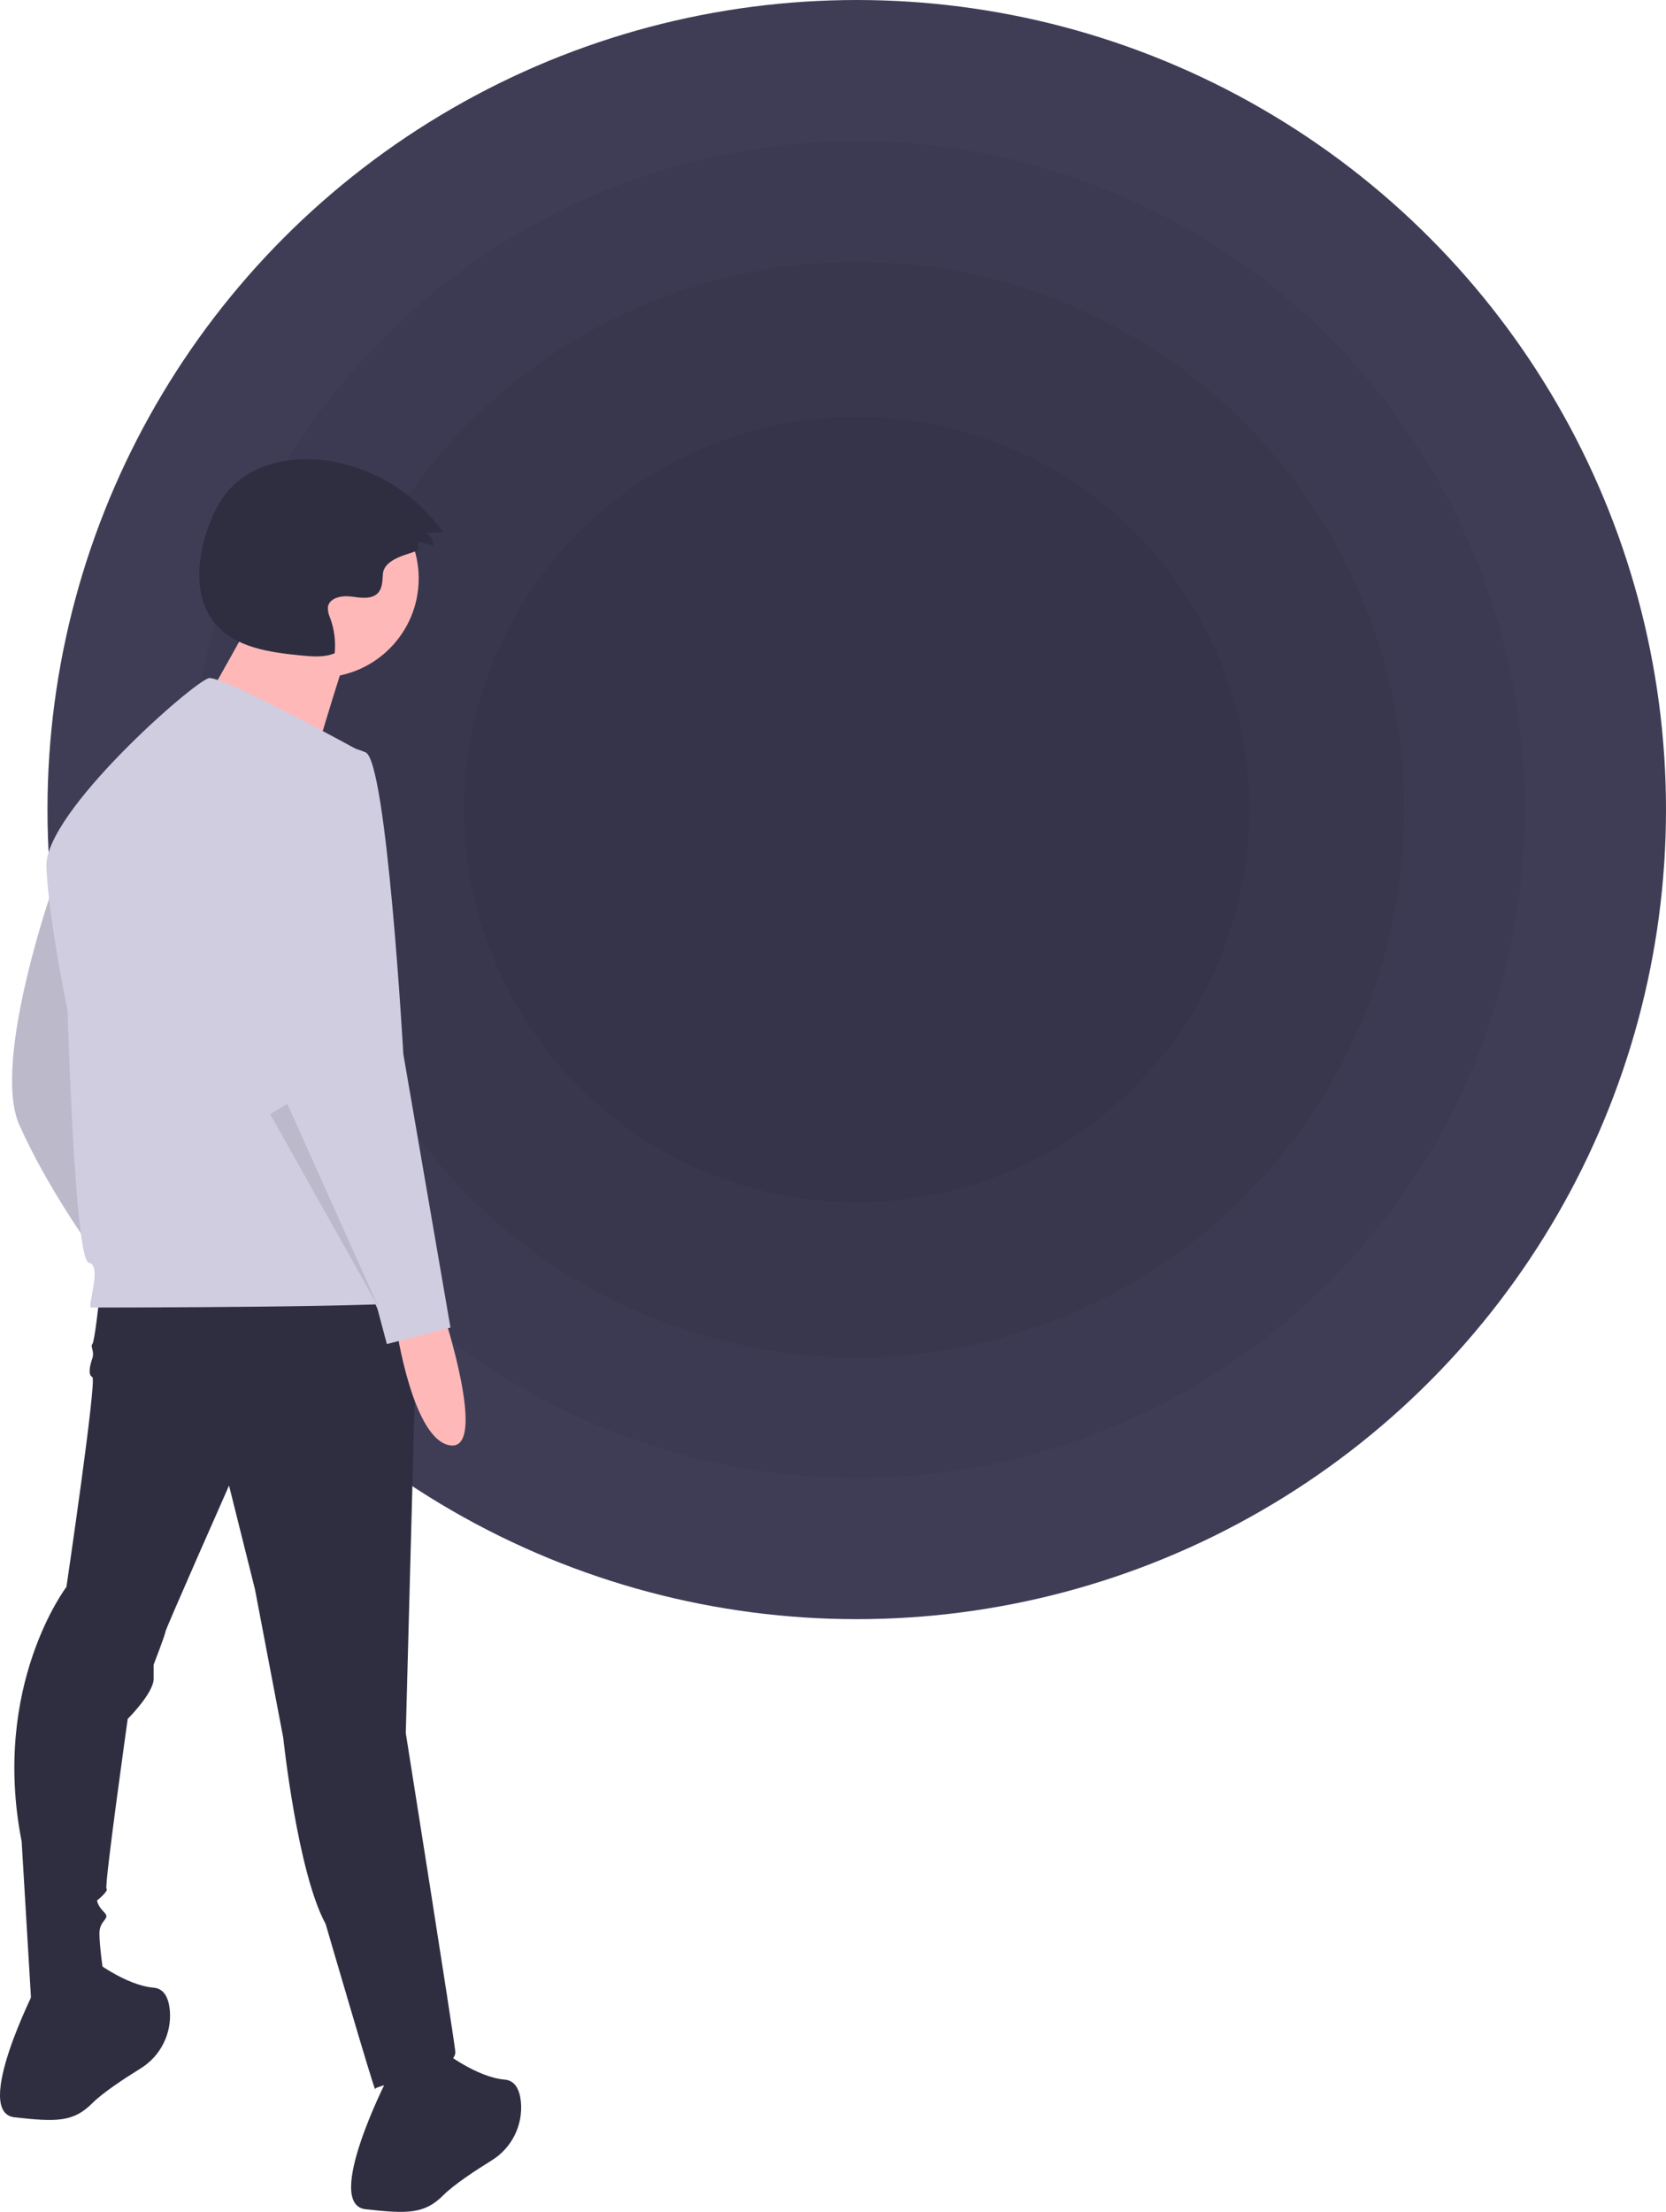 <?xml version="1.0" encoding="UTF-8"?><svg id="_이어_2" xmlns="http://www.w3.org/2000/svg" viewBox="0 0 620.69 823.73"><defs><style>.cls-1{fill:#2f2e41;}.cls-2{fill:#3f3d56;}.cls-3{fill:#d0cde1;}.cls-4{opacity:.05;}.cls-4,.cls-5{isolation:isolate;}.cls-6{fill:#ffb8b8;}.cls-5{opacity:.1;}</style></defs><g id="_이어_1-2"><circle class="cls-2" cx="319.19" cy="301.5" r="301.5"/><circle class="cls-4" cx="319.19" cy="301.5" r="248.9"/><circle class="cls-4" cx="319.19" cy="301.5" r="203.99"/><circle class="cls-4" cx="319.19" cy="301.5" r="146.26"/><path class="cls-3" d="M20.36,328.48S-3.35,395.2,7.19,418.91s27.22,46.53,27.22,46.53c0,0-6.15-132.57-14.05-136.96Z"/><path class="cls-5" d="M20.36,328.48S-3.35,395.2,7.19,418.91s27.22,46.53,27.22,46.53c0,0-6.15-132.57-14.05-136.96Z"/><path class="cls-1" d="M37.04,483s-1.76,16.68-2.63,17.56,.88,2.63,0,5.27-1.76,6.15,0,7.02-9.66,78.14-9.66,78.14c0,0-28.09,36.87-16.68,94.82l3.51,58.82s27.22,1.76,27.22-7.9c0,0-1.76-11.41-1.76-16.68s4.39-5.27,1.76-7.9-2.63-4.39-2.63-4.39c0,0,4.39-3.51,3.51-4.39s7.9-63.21,7.9-63.21c0,0,9.66-9.66,9.66-14.92v-5.27s4.39-11.41,4.39-12.29,23.7-54.43,23.7-54.43l9.66,38.63,10.54,55.31s5.27,50.04,15.8,69.36c0,0,18.44,63.21,18.44,61.45s30.73-6.15,29.85-14.05-18.44-118.52-18.44-118.52l4.39-164.17-118.52,1.76Z"/><path class="cls-1" d="M13.33,740.23s-23.7,46.53-7.9,48.29,21.95,1.76,28.97-5.27c3.84-3.84,11.62-8.99,17.88-12.87,7.57-4.62,11.83-13.16,10.97-21.98-.46-4.3-2.07-7.83-6.02-8.16-10.54-.88-22.83-10.54-22.83-10.54l-21.07,10.54Z"/><path class="cls-1" d="M144.14,774.47s-23.7,46.53-7.9,48.29c15.8,1.76,21.95,1.76,28.97-5.27,3.84-3.84,11.62-8.99,17.88-12.87,7.57-4.62,11.83-13.16,10.97-21.98-.46-4.3-2.07-7.83-6.02-8.16-10.54-.88-22.83-10.54-22.83-10.54l-21.07,10.54Z"/><circle class="cls-6" cx="119.09" cy="215.43" r="36.9"/><path class="cls-6" d="M95.37,227.56s-26.36,48.5-28.47,48.5,47.45,15.82,47.45,15.82c0,0,13.71-46.39,15.82-50.61l-34.8-13.71Z"/><path class="cls-3" d="M135.8,280.64s-52.68-28.97-57.94-28.09-61.45,50.04-60.58,70.23,7.9,53.55,7.9,53.55c0,0,2.63,93.06,7.9,93.94s-.88,16.68,.88,16.68,122.91,0,123.79-2.63-21.95-203.68-21.95-203.68Z"/><path class="cls-6" d="M165.21,489.14s16.68,50.92,2.63,49.16-20.19-43.9-20.19-43.9l17.56-5.27Z"/><path class="cls-3" d="M120.44,277.56s-32.48,7.02-27.22,50.92,14.92,87.79,14.92,87.79l32.48,71.11,3.51,13.17,23.7-6.15-17.56-101.84s-6.15-108.86-14.05-112.37c-4.98-2.12-10.4-3.03-15.8-2.63Z"/><polygon class="cls-5" points="100.69 414.96 141.07 486.95 107.05 411.09 100.69 414.96"/><path class="cls-1" d="M155.83,204.57l.12-2.82,5.61,1.4c-.12-1.83-1.04-3.52-2.51-4.62l5.98-.33c-10.13-14.4-25.71-24.03-43.12-26.65-12.93-1.87-27.32,.84-36.18,10.43-4.3,4.65-7,10.57-8.92,16.61-3.54,11.12-4.26,24.37,3.12,33.41,7.5,9.19,20.6,10.98,32.41,12.12,4.15,.4,8.51,.77,12.35-.84,.43-4.41-.14-8.87-1.65-13.04-.63-1.29-.93-2.72-.88-4.15,.52-3.51,5.21-4.4,8.73-3.92,3.52,.47,7.75,1.2,10.06-1.49,1.59-1.86,1.5-4.56,1.71-7,.57-6.63,13.13-7.71,13.19-9.1Z"/></g></svg>
